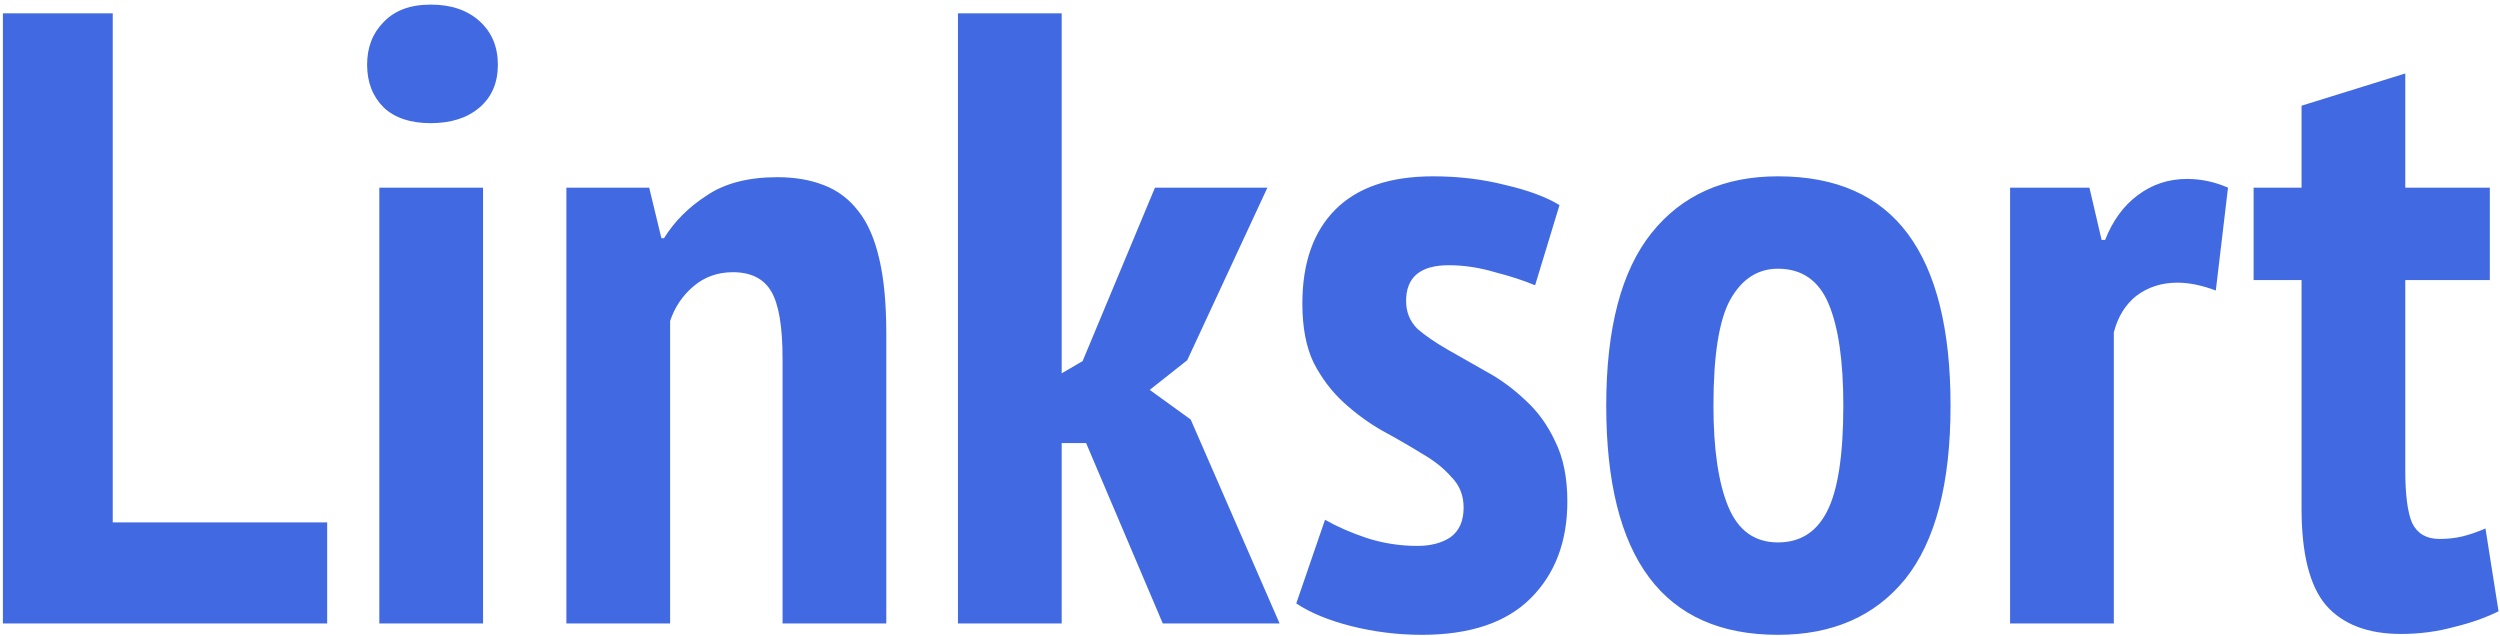 <svg width="413" height="105" viewBox="0 0 413 105" fill="none" xmlns="http://www.w3.org/2000/svg">
<path d="M54.048 103H0.48V2.2H18.624V86.296H54.048V103ZM62.663 31H79.799V103H62.663V31ZM60.647 10.696C60.647 7.816 61.559 5.464 63.383 3.64C65.207 1.72 67.799 0.76 71.159 0.76C74.519 0.76 77.207 1.672 79.223 3.496C81.239 5.32 82.247 7.72 82.247 10.696C82.247 13.672 81.239 16.024 79.223 17.752C77.207 19.48 74.519 20.344 71.159 20.344C67.799 20.344 65.207 19.48 63.383 17.752C61.559 15.928 60.647 13.576 60.647 10.696ZM129.279 103V59.224C129.279 53.944 128.655 50.248 127.407 48.136C126.159 46.024 124.047 44.968 121.071 44.968C118.575 44.968 116.415 45.736 114.591 47.272C112.767 48.808 111.471 50.728 110.703 53.032V103H93.567V31H107.247L109.263 39.352H109.695C111.423 36.568 113.775 34.216 116.751 32.296C119.727 30.28 123.615 29.272 128.415 29.272C131.295 29.272 133.839 29.704 136.047 30.568C138.351 31.432 140.271 32.872 141.807 34.888C143.343 36.808 144.495 39.448 145.263 42.808C146.031 46.072 146.415 50.152 146.415 55.048V103H129.279ZM179.423 73.192H175.391V103H158.255V2.2H175.391V61.672L178.847 59.656L190.799 31H209.375L196.127 59.512L189.935 64.408L196.703 69.304L211.391 103H192.095L179.423 73.192ZM241.79 83.848C241.79 81.832 241.118 80.152 239.774 78.808C238.526 77.368 236.894 76.072 234.878 74.92C232.862 73.672 230.702 72.424 228.398 71.176C226.19 69.928 224.078 68.392 222.062 66.568C220.046 64.744 218.366 62.536 217.022 59.944C215.774 57.352 215.15 54.088 215.15 50.152C215.15 43.432 216.974 38.248 220.622 34.6C224.27 30.952 229.646 29.128 236.75 29.128C240.974 29.128 244.958 29.608 248.702 30.568C252.446 31.432 255.422 32.536 257.63 33.88L253.598 47.128C251.774 46.36 249.566 45.64 246.974 44.968C244.382 44.2 241.838 43.816 239.342 43.816C234.638 43.816 232.286 45.784 232.286 49.72C232.286 51.544 232.91 53.08 234.158 54.328C235.502 55.48 237.182 56.632 239.198 57.784C241.214 58.936 243.326 60.136 245.534 61.384C247.838 62.632 249.998 64.216 252.014 66.136C254.03 67.96 255.662 70.216 256.91 72.904C258.254 75.592 258.926 78.904 258.926 82.84C258.926 89.464 256.91 94.792 252.878 98.824C248.846 102.856 242.846 104.872 234.878 104.872C230.942 104.872 227.054 104.392 223.214 103.432C219.47 102.472 216.446 101.224 214.142 99.688L218.894 85.864C220.91 87.016 223.214 88.024 225.806 88.888C228.494 89.752 231.278 90.184 234.158 90.184C236.366 90.184 238.19 89.704 239.63 88.744C241.07 87.688 241.79 86.056 241.79 83.848ZM265.35 67C265.35 54.232 267.846 44.728 272.838 38.488C277.83 32.248 284.79 29.128 293.718 29.128C303.318 29.128 310.47 32.296 315.174 38.632C319.878 44.968 322.23 54.424 322.23 67C322.23 79.864 319.734 89.416 314.742 95.656C309.75 101.8 302.742 104.872 293.718 104.872C274.806 104.872 265.35 92.248 265.35 67ZM283.062 67C283.062 74.2 283.878 79.768 285.51 83.704C287.142 87.64 289.878 89.608 293.718 89.608C297.366 89.608 300.054 87.928 301.782 84.568C303.606 81.112 304.518 75.256 304.518 67C304.518 59.608 303.702 53.992 302.07 50.152C300.438 46.312 297.654 44.392 293.718 44.392C290.358 44.392 287.718 46.12 285.798 49.576C283.974 52.936 283.062 58.744 283.062 67ZM366.051 47.992C363.747 47.128 361.635 46.696 359.715 46.696C357.123 46.696 354.867 47.416 352.947 48.856C351.123 50.296 349.875 52.312 349.203 54.904V103H332.067V31H345.171L347.187 39.64H347.763C349.011 36.472 350.787 34.024 353.091 32.296C355.491 30.472 358.227 29.56 361.299 29.56C363.603 29.56 365.859 30.04 368.067 31L366.051 47.992ZM372.295 31H380.215V17.464L397.351 12.136V31H411.319V46.264H397.351V77.656C397.351 81.784 397.735 84.712 398.503 86.44C399.367 88.168 400.855 89.032 402.967 89.032C404.407 89.032 405.703 88.888 406.855 88.6C408.007 88.312 409.255 87.88 410.599 87.304L412.759 100.984C410.647 102.04 408.199 102.904 405.415 103.576C402.631 104.344 399.703 104.728 396.631 104.728C391.159 104.728 387.031 103.144 384.247 99.976C381.559 96.808 380.215 91.48 380.215 83.992V46.264H372.295V31Z" fill="#4169E1"/>
</svg>
